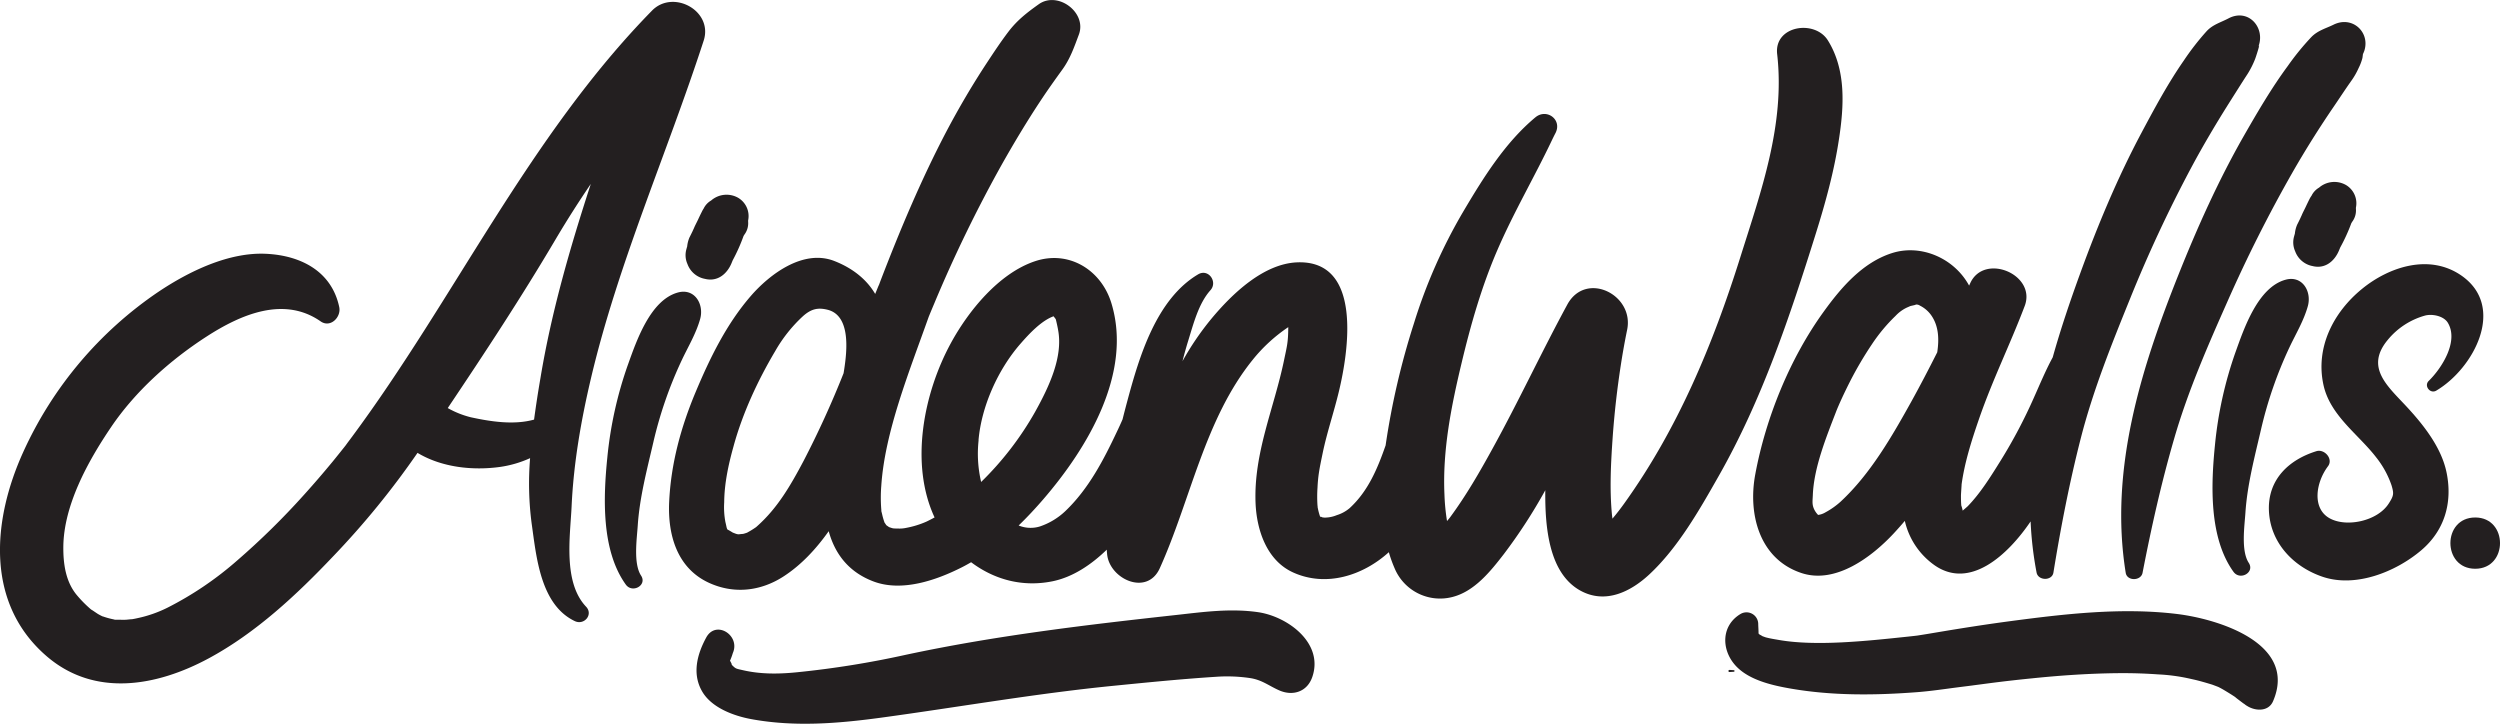 <svg xmlns="http://www.w3.org/2000/svg" viewBox="0 0 1065.83 308.61"><defs><style>.cls-1{fill:#231f20;}</style></defs><title>Asset 1</title><g id="Layer_2" data-name="Layer 2"><g id="Layer_1-2" data-name="Layer 1"><path class="cls-1" d="M278.51,188.68a174.63,174.63,0,0,1,12.14-35.11c2.74-5.82,6.11-11.35,7.85-17.59s-2.32-13.25-9.51-11.27c-11.77,3.24-17.66,20.68-21.28,30.76a166.86,166.86,0,0,0-8.78,39.5c-1.72,17.06-2.65,39.6,7.86,54.24,2.79,3.88,9.22.32,6.52-3.81-3.36-5.14-1.79-15.67-1.41-21.45C272.69,212.05,275.83,200.26,278.51,188.68Z"/><path class="cls-1" d="M251.92,161.39C263.51,112.22,284.41,65.3,300,17.33c4.13-12.73-13-22-22-12.83-52.55,53.62-84,122.63-128.43,182.4-.67.91-1.36,1.8-2,2.7l-.16.22-.68.87c-1.6,2-3.24,4.07-4.89,6.08-4,4.85-8.07,9.58-12.27,14.23a317.73,317.73,0,0,1-28.32,27.84,143.25,143.25,0,0,1-29.82,20.22,53.1,53.1,0,0,1-12.88,4.49c-.94.22-1.89.39-2.85.55,1.65-.29-1.47.09-1.91.11-1.17.07-2.34,0-3.51,0l-1.34,0s-.18-.09-.7-.19a33.92,33.92,0,0,1-4.41-1.23l-.11,0c-.65-.31-1.28-.64-1.91-1-.38-.21-3-2.05-2.88-1.86A51.14,51.14,0,0,1,33,254c-5-5.76-6.06-13.59-6-20.85.14-17.59,10.3-36.23,20.41-51.14s24.66-28.2,40.76-38.59c14.57-9.4,32.9-17.3,48.54-6.4,4.19,2.92,8.82-1.86,7.92-6.09-3.25-15.38-16.51-22-31.05-22.72-16-.83-33,7.49-45.91,16.11A164.54,164.54,0,0,0,9.9,192.73C-3.24,221.66-6.43,257.22,20,279.86c20.49,17.53,46.9,12.69,68.88.87,20.19-10.86,37.71-27.24,53.37-43.77A355.45,355.45,0,0,0,178,193.07c10.23,6.15,23.32,7.63,35.17,6A46.79,46.79,0,0,0,226,195.32a131.38,131.38,0,0,0,.66,27.87c2,14.07,3.68,34.6,18.4,41.61,4,1.89,8-2.81,4.77-6.18-9.83-10.42-6.75-29.92-6.14-42.66C244.52,197.62,247.71,179.23,251.92,161.39Zm-21.49-.31c-1,5.76-1.92,11.74-2.74,17.81-8.59,2.39-18.45.86-27-1a39,39,0,0,1-9.8-3.92c15.79-23.52,31.37-47.21,45.78-71.6q7.21-12.2,15.21-23.95C243.05,105.56,235.08,133,230.43,161.07Z"/><path class="cls-1" d="M299.23,90.25c-.58,1.14-1.13,2.3-1.67,3.46s-1.22,2.37-1.72,3.6c-.21.44-.41.88-.61,1.33-.41.85-.83,1.7-1.26,2.54a12.71,12.71,0,0,0-1,3.87c-.12.41-.24.82-.35,1.24a9.21,9.21,0,0,0,.46,6.26,9.84,9.84,0,0,0,7.47,6.34c5.29,1.32,9.34-2,11.29-6.61.18-.43.35-.86.53-1.29A76,76,0,0,0,317,100.61c.21-.34.42-.69.65-1a8.08,8.08,0,0,0,1.3-5.15c0-.16,0-.31,0-.46a9.05,9.05,0,0,0-4.37-9.74,10,10,0,0,0-11.4,1.22,8,8,0,0,0-3.2,3.45A9.7,9.7,0,0,0,299.23,90.25Z"/><path class="cls-1" d="M748.31,202.33c-3.13,16.91,1.78,36.09,19.8,42,14.58,4.78,30-7,39.23-16.9q2.44-2.62,4.75-5.36a31.7,31.7,0,0,0,11.82,18.29c15.57,11.89,32.3-4,41.8-18.06a152,152,0,0,0,2.55,21.81c.68,3.51,6.59,3.62,7.18,0,3.15-19.37,6.85-38.51,11.73-57.52,5.2-20.22,13-39.63,20.85-59a578.42,578.42,0,0,1,26.11-56C939.33,61.87,945,52.33,950.9,43c2.43-3.82,4.82-7.66,7.3-11.45a38,38,0,0,0,3.2-6.33c.31-.73,2.79-8.4,1.21-4.84,3.63-8.21-3.89-17.11-12.54-12.54-3.17,1.68-6.63,2.59-9.25,5.39A110.52,110.52,0,0,0,931,25.86c-6.73,9.69-12.39,20.2-17.93,30.59-10.33,19.39-18.76,39.62-26.27,60.26-4.25,11.67-8.28,23.57-11.66,35.63-3,5.52-5.47,11.48-8,17.14a217.77,217.77,0,0,1-14.07,26.69c-4.59,7.38-8.82,14.14-14.15,19.64-.23.24-1.59,1.38-2.16,1.9a13.68,13.68,0,0,0-.6-2.19c-.12-1.36-.14-2.73-.14-4.09,0-1.07.37-5.62.25-4.76,1.29-9.45,4.22-18.69,7.32-27.69,5.84-17,13.24-31.76,19.6-48.51,5.1-13.43-17.2-22.8-23.2-9.78l-.5,1.08-.16-.31C833,110.09,819,103.9,806.5,107.94s-21.59,14.67-29,24.94C763.09,152.78,752.77,178.21,748.31,202.33Zm40.45-39.77a155.68,155.68,0,0,1,9.35-15.87,72.28,72.28,0,0,1,10-12,16.07,16.07,0,0,1,4.5-3.39c.15-.09,1.32-.59,1.83-.82,1.06-.25,2.91-.63,2.13-.61a2.7,2.7,0,0,1,2,.45,12.88,12.88,0,0,1,4.77,4.09c3.28,4.68,3.38,10.34,2.57,15.78-3.53,7-7.17,14-11,20.93-8.34,15-17.52,31-30.23,42.78a33,33,0,0,1-6.45,4.54,7.88,7.88,0,0,1-3.12,1.09,9.42,9.42,0,0,1-1.25-1.61c-1.45-2.42-1.12-4-1-6.67.4-11.72,5.67-24.73,9.89-35.66C783.89,172.61,786.39,167.22,788.76,162.57Z"/><path class="cls-1" d="M928.54,117.65c-16,40.18-29.29,83-22.28,126.56.58,3.62,6.5,3.51,7.18,0,3.75-19.32,8-38.4,13.51-57.31C932.71,167,941,148,949.39,129.1a600.27,600.27,0,0,1,28.08-55.78c5.5-9.59,11.42-19,17.64-28.09,2.55-3.74,5-7.51,7.64-11.21a30.9,30.9,0,0,0,2.8-5,21.41,21.41,0,0,0,1.64-4.33q.66-5.11.24-1.64c4-8.41-4.06-16.71-12.54-12.54-3.25,1.6-6.66,2.43-9.44,5.24a110.65,110.65,0,0,0-10.09,12.38c-7,9.48-13,19.81-18.85,30C945.6,77.28,936.67,97.25,928.54,117.65Z"/><path class="cls-1" d="M963.91,183.23a174.63,174.63,0,0,1,12.14-35.11c2.74-5.82,6.11-11.35,7.85-17.59s-2.32-13.25-9.51-11.27c-11.77,3.24-17.66,20.68-21.28,30.76a166.86,166.86,0,0,0-8.78,39.5c-1.72,17.06-2.65,39.6,7.86,54.24,2.79,3.88,9.22.32,6.52-3.81-3.36-5.14-1.79-15.67-1.41-21.45C958.09,206.6,961.23,194.81,963.91,183.23Z"/><path class="cls-1" d="M997.18,106.81c.18-.43.35-.86.53-1.29a76,76,0,0,0,4.74-10.37c.21-.34.42-.69.65-1a8.08,8.08,0,0,0,1.3-5.15c0-.16,0-.31,0-.46a9.05,9.05,0,0,0-4.37-9.74A10,10,0,0,0,988.68,80a8,8,0,0,0-3.2,3.45,9.69,9.69,0,0,0-.84,1.36c-.58,1.14-1.13,2.3-1.67,3.45s-1.22,2.37-1.72,3.6c-.21.44-.41.88-.61,1.33-.41.85-.83,1.7-1.26,2.54a12.71,12.71,0,0,0-1,3.87c-.12.41-.24.82-.35,1.24a9.21,9.21,0,0,0,.46,6.26,9.84,9.84,0,0,0,7.47,6.34C991.18,114.74,995.23,111.45,997.18,106.81Z"/><path class="cls-1" d="M1025.92,173.26c-8.11-8.74-17.63-16.63-8-28.29a31.47,31.47,0,0,1,15.87-10.41c3.1-.86,8,.12,9.77,3,4.77,7.83-2.44,19.28-8.11,24.83-2.15,2.11.61,5.68,3.2,4.15,16-9.46,30-35.73,10.68-49.09-13.56-9.36-30.74-3.79-42.41,5.78-12.21,10-19.83,25-16.35,40.89,2.84,13,14.83,21,22.34,30.7a39.83,39.83,0,0,1,6.67,12.07c1.06,3.55,1,4.39-1.17,7.76-4.82,7.61-18.41,10.41-25.54,6.12s-5.6-15-.37-22c2.36-3.14-1.52-7.47-4.93-6.42-11.8,3.65-20.73,12.09-20.26,25.22.49,13.73,10.38,24.08,22.87,28.32,14.11,4.79,31.19-2.09,42-11.22,10-8.44,13.44-20.29,10.93-32.91C1041,190.89,1033.22,181.13,1025.92,173.26Z"/><path class="cls-1" d="M784,59.4c2.17-14.11,3.13-29.58-4.72-42.18-5.6-9-23-6.3-21.62,5.85,3.43,30-6.88,58.5-15.74,86.69-11.67,37.13-26.67,73.15-49.49,104.93-1.59,2.21-3.24,4.37-5,6.43-.09-.78-.21-1.7-.23-2-1-10.69-.44-21.53.3-32.21.82-11.73,2.07-21.85,3.44-30.85.79-5.17,1.7-10.33,2.76-15.46,3.11-15-17.62-25.26-25.51-10.75-11,20.28-20.76,41.25-31.91,61.47-5.49,10-11.18,19.86-17.9,29l-.25.34-.29.36c-.3.38-.62.74-.93,1.11a89.65,89.65,0,0,1-1.09-11.23c-.88-18.92,2.93-37.86,7.31-56.16,3.94-16.5,8.59-32.77,15.35-48.36,6.94-16,15.71-30.93,23.17-46.63q.74-1.55,1.53-3.07c2.89-5.73-3.84-10.62-8.61-6.64-12.92,10.76-22.25,25.83-30.74,40.17a225.16,225.16,0,0,0-21,47.58,322.46,322.46,0,0,0-12.1,52.1c-3.45,9.84-7.4,19.44-15.31,26.72a15.45,15.45,0,0,1-5.46,3,13.74,13.74,0,0,1-6.65,1c1.8,0,1.18,0,.33-.1-.14-.11-.59-.26-.65-.14l-.24-.27-.1-.29a26.16,26.16,0,0,1-.82-3.17l-.08-.36c0-.19,0-.43-.06-.76a56.86,56.86,0,0,1,0-7.54c.25-5.35.84-8.18,2.19-14.72,1.85-8.93,4.82-17.55,6.94-26.41,4-16.6,10.36-56.1-17.8-55-14.46.58-27.86,13.58-36.53,24a119.76,119.76,0,0,0-12.36,18.14c.75-2.93,1.55-5.84,2.44-8.71,2.21-7.09,4.4-15.89,9.48-21.55,3.21-3.58-.87-9.34-5.23-6.78C493,127.5,485.72,152,480.71,170.61q-1.08,4-2.13,8.18-1.1,2.54-2.28,5c-5.77,12.24-12.12,24.53-22,34a29.32,29.32,0,0,1-10.95,6.65,13.42,13.42,0,0,1-9.07-.41c3.73-3.6,7.24-7.38,10.54-11.21,18.73-21.72,38.1-53.74,29-83.57-4.33-14.19-18.13-22.73-32.58-17.88-15.39,5.16-28.38,21.16-35.87,34.94-11.65,21.41-17.55,51.46-6.93,74.29-1.18.64-2.37,1.26-3.59,1.84a39.46,39.46,0,0,1-8.46,2.6,13.21,13.21,0,0,1-3.57.29c-.65,0-1.3,0-2-.07l-.3-.06c-.25-.05-1-.31-1.47-.47-.46-.31-1-.69-1.24-.87,0-.08-.09-.17-.18-.31-.27-.42-.45-.68-.58-.86a3.38,3.38,0,0,0-.16-.53,27.89,27.89,0,0,1-.81-2.92c-.22-.9-.32-1.29-.37-1.45,0,.08.09.08,0-.73a62.88,62.88,0,0,1,0-9.81c1.5-23.11,11.9-48.72,20.24-72.22q1.13-2.75,2.29-5.49a581,581,0,0,1,29-59.65c5.22-9.23,10.67-18.31,16.53-27.16,2.92-4.41,6-8.73,9.09-13,3.4-4.67,5.11-9.68,7.1-15,3.49-9.35-8.88-18.62-17-13C438,5.26,433.7,8.53,429.86,13.6c-3.19,4.21-6.12,8.63-9,13-6.24,9.47-12,19.28-17.31,29.32-10.82,20.62-19.86,42.17-28.2,63.89-.19.5-.37,1-.55,1.49-.14.31-.29.61-.42.93l-1.26,3.09c-3.71-6.33-9.8-11.08-17.46-14.06-13.2-5.13-27.46,5.6-35.53,14.89-10.41,12-17.47,26.48-23.56,41-6.29,15-10.55,30.59-11.29,46.95-.62,13.92,3.34,28,16.79,34.29,10.6,4.94,22,3.76,31.8-2.52,7.66-4.92,14-11.75,19.43-19.4,2.58,9.37,8.22,17.28,19,21.39,12.12,4.63,26.79-.46,37.66-5.94,1.37-.69,2.72-1.44,4.06-2.22,10,7.5,21.94,10.65,34.51,8.16,8.82-1.75,16.75-7.14,23.33-13.52,0,.62.07,1.24.13,1.86.94,10.62,17,18.09,22.45,6.08,13.18-29.19,19.1-63.46,39.62-88.88a68.27,68.27,0,0,1,15.17-13.93c0,.11,0,.2,0,.28-.07,6.37-.51,7.6-1.84,14-4.23,20.34-12.92,39.32-12.11,60.58.44,11.54,4.71,24.62,16.06,29.74,14.09,6.36,29.76,1.31,40.76-8.65a57.64,57.64,0,0,0,2.48,6.89,21,21,0,0,0,24.57,12.22c9.47-2.36,16.33-11,22-18.32A224.82,224.82,0,0,0,658.81,209c-.17,15.9,1.53,35.59,15.18,42.92,10.54,5.65,21.2.37,29.14-7,12.27-11.41,21.43-27.57,29.62-42,18.45-32.46,30.27-67.83,41.38-103.31C778.26,86.41,781.94,73.06,784,59.4ZM359.93,157.34c-.09.59-.19,1.19-.29,1.79a406.48,406.48,0,0,1-17.08,37.44c-5.6,10.57-11.08,20-19.71,27.71l-.49.44-.65.44a30.82,30.82,0,0,1-2.72,1.66l-.49.28-.33.11a14.57,14.57,0,0,1-1.63.47c.63-.17-1.2.11-1.76.11h-.15l-.51-.12c-.21,0-1.2-.43-1.67-.59-.89-.53-2.32-1.42-2.13-1.17-.56-.57-.48-1-1.06-3.37a34,34,0,0,1-.51-8.39c.07-8.13,1.82-16.14,4-23.95,3.86-14.11,10.33-28,17.76-40.54a61.93,61.93,0,0,1,11.75-14.8c3.62-3.26,6.52-3.79,10.5-2.82C362.82,134.49,361.08,149.74,359.93,157.34Zm18,66.71v0l.65.57ZM450,134.57l-.16.07h0Zm-32.83,53.14c1.24-14.5,8.32-30.17,17.81-41.07,3.85-4.42,9-9.92,14.19-11.8h0c.39.52.86,1.11.93,1.24s.83,3.44,1,4.58c2.15,11.36-3.7,24-9.81,34.95a133.24,133.24,0,0,1-23,29.87A52.84,52.84,0,0,1,417.21,187.71ZM548.9,134.59h0Zm14,85.88-.09-.11,0-.09.14.21Zm0,0h0l.52.73C563.28,220.92,563.11,220.69,563,220.51Z"/><path class="cls-1" d="M1055.26,220.62c-14.1,0-14.1,21.86,0,21.86S1069.36,220.62,1055.26,220.62Z"/><path class="cls-1" d="M739.15,285.71l-1.82-.11c-.58,0-.58.94,0,.91l1.82-.11A.34.34,0,0,0,739.15,285.71Z"/><path class="cls-1" d="M928.1,261.76c-23.63-2.87-48.07,0-71.52,3.12-10.33,1.38-20.61,3-30.89,4.73-2.77.47-5.55.94-8.33,1.36-1.4.17-2.8.32-4.2.47-17.46,1.85-38.91,4.16-54.74,1.4-1.87-.33-3.7-.6-5.53-1.09-.11,0-1.06-.38-1.43-.49a13.32,13.32,0,0,0-1.31-.74c-.16-.16-.31-.32-.45-.49.09-.37-.11-3.09-.11-4a5,5,0,0,0-7.5-4.3c-8.11,4.82-8.31,14.65-2.7,21.42,5.45,6.57,15.6,8.92,23.54,10.33,18,3.18,36.28,3,54.44,1.61,5.83-.45,11.63-1.33,17.43-2.08l6.63-.84c-2.93.36,7.65-1,3.57-.48l3.73-.49q8.77-1.13,17.57-2c12.22-1.26,24.49-2.09,36.78-2.21q8.54-.08,17.06.53a77.53,77.53,0,0,1,14.25,2c2.92.61,5.79,1.47,8.64,2.33.38.12,2.18.82,2.67,1q1.21.6,2.38,1.29c1.68,1,3.31,2,4.92,3.08-.17,0,3.62,2.79,3.18,2.48q1.19.87-.08-.14,2.83,2.23,1.23.92c3.34,2.63,9.64,3.36,11.74-1.51C979.69,274.3,945.69,263.9,928.1,261.76Z"/><path class="cls-1" d="M536.42,261c-11.87-1.72-23.3-.1-35.11,1.2-38.84,4.27-77.07,8.8-115.33,17a399.44,399.44,0,0,1-46.3,7.42c-8.45.85-15.84.74-22.93-.89-3.2-.74-3-.52-5-2.52.69.68-.3-1.18-.53-1.52a26.52,26.52,0,0,0,1.21-3.27c3.32-7.56-7.21-14.24-11.34-6.63-3.87,7.11-6.07,15.37-1.84,22.82,4,7.13,13.63,10.63,21.18,12,18.38,3.36,36.87,1.85,55.24-.65,33.05-4.5,65.87-10.3,99.09-13.59,14.54-1.44,29.2-2.91,43.78-3.84a66.87,66.87,0,0,1,14.69.6c5,.86,7.7,3.23,12.12,5.19,5.87,2.59,12,.6,14.14-5.75C564.41,274.16,549,262.86,536.42,261Z"/></g></g></svg>